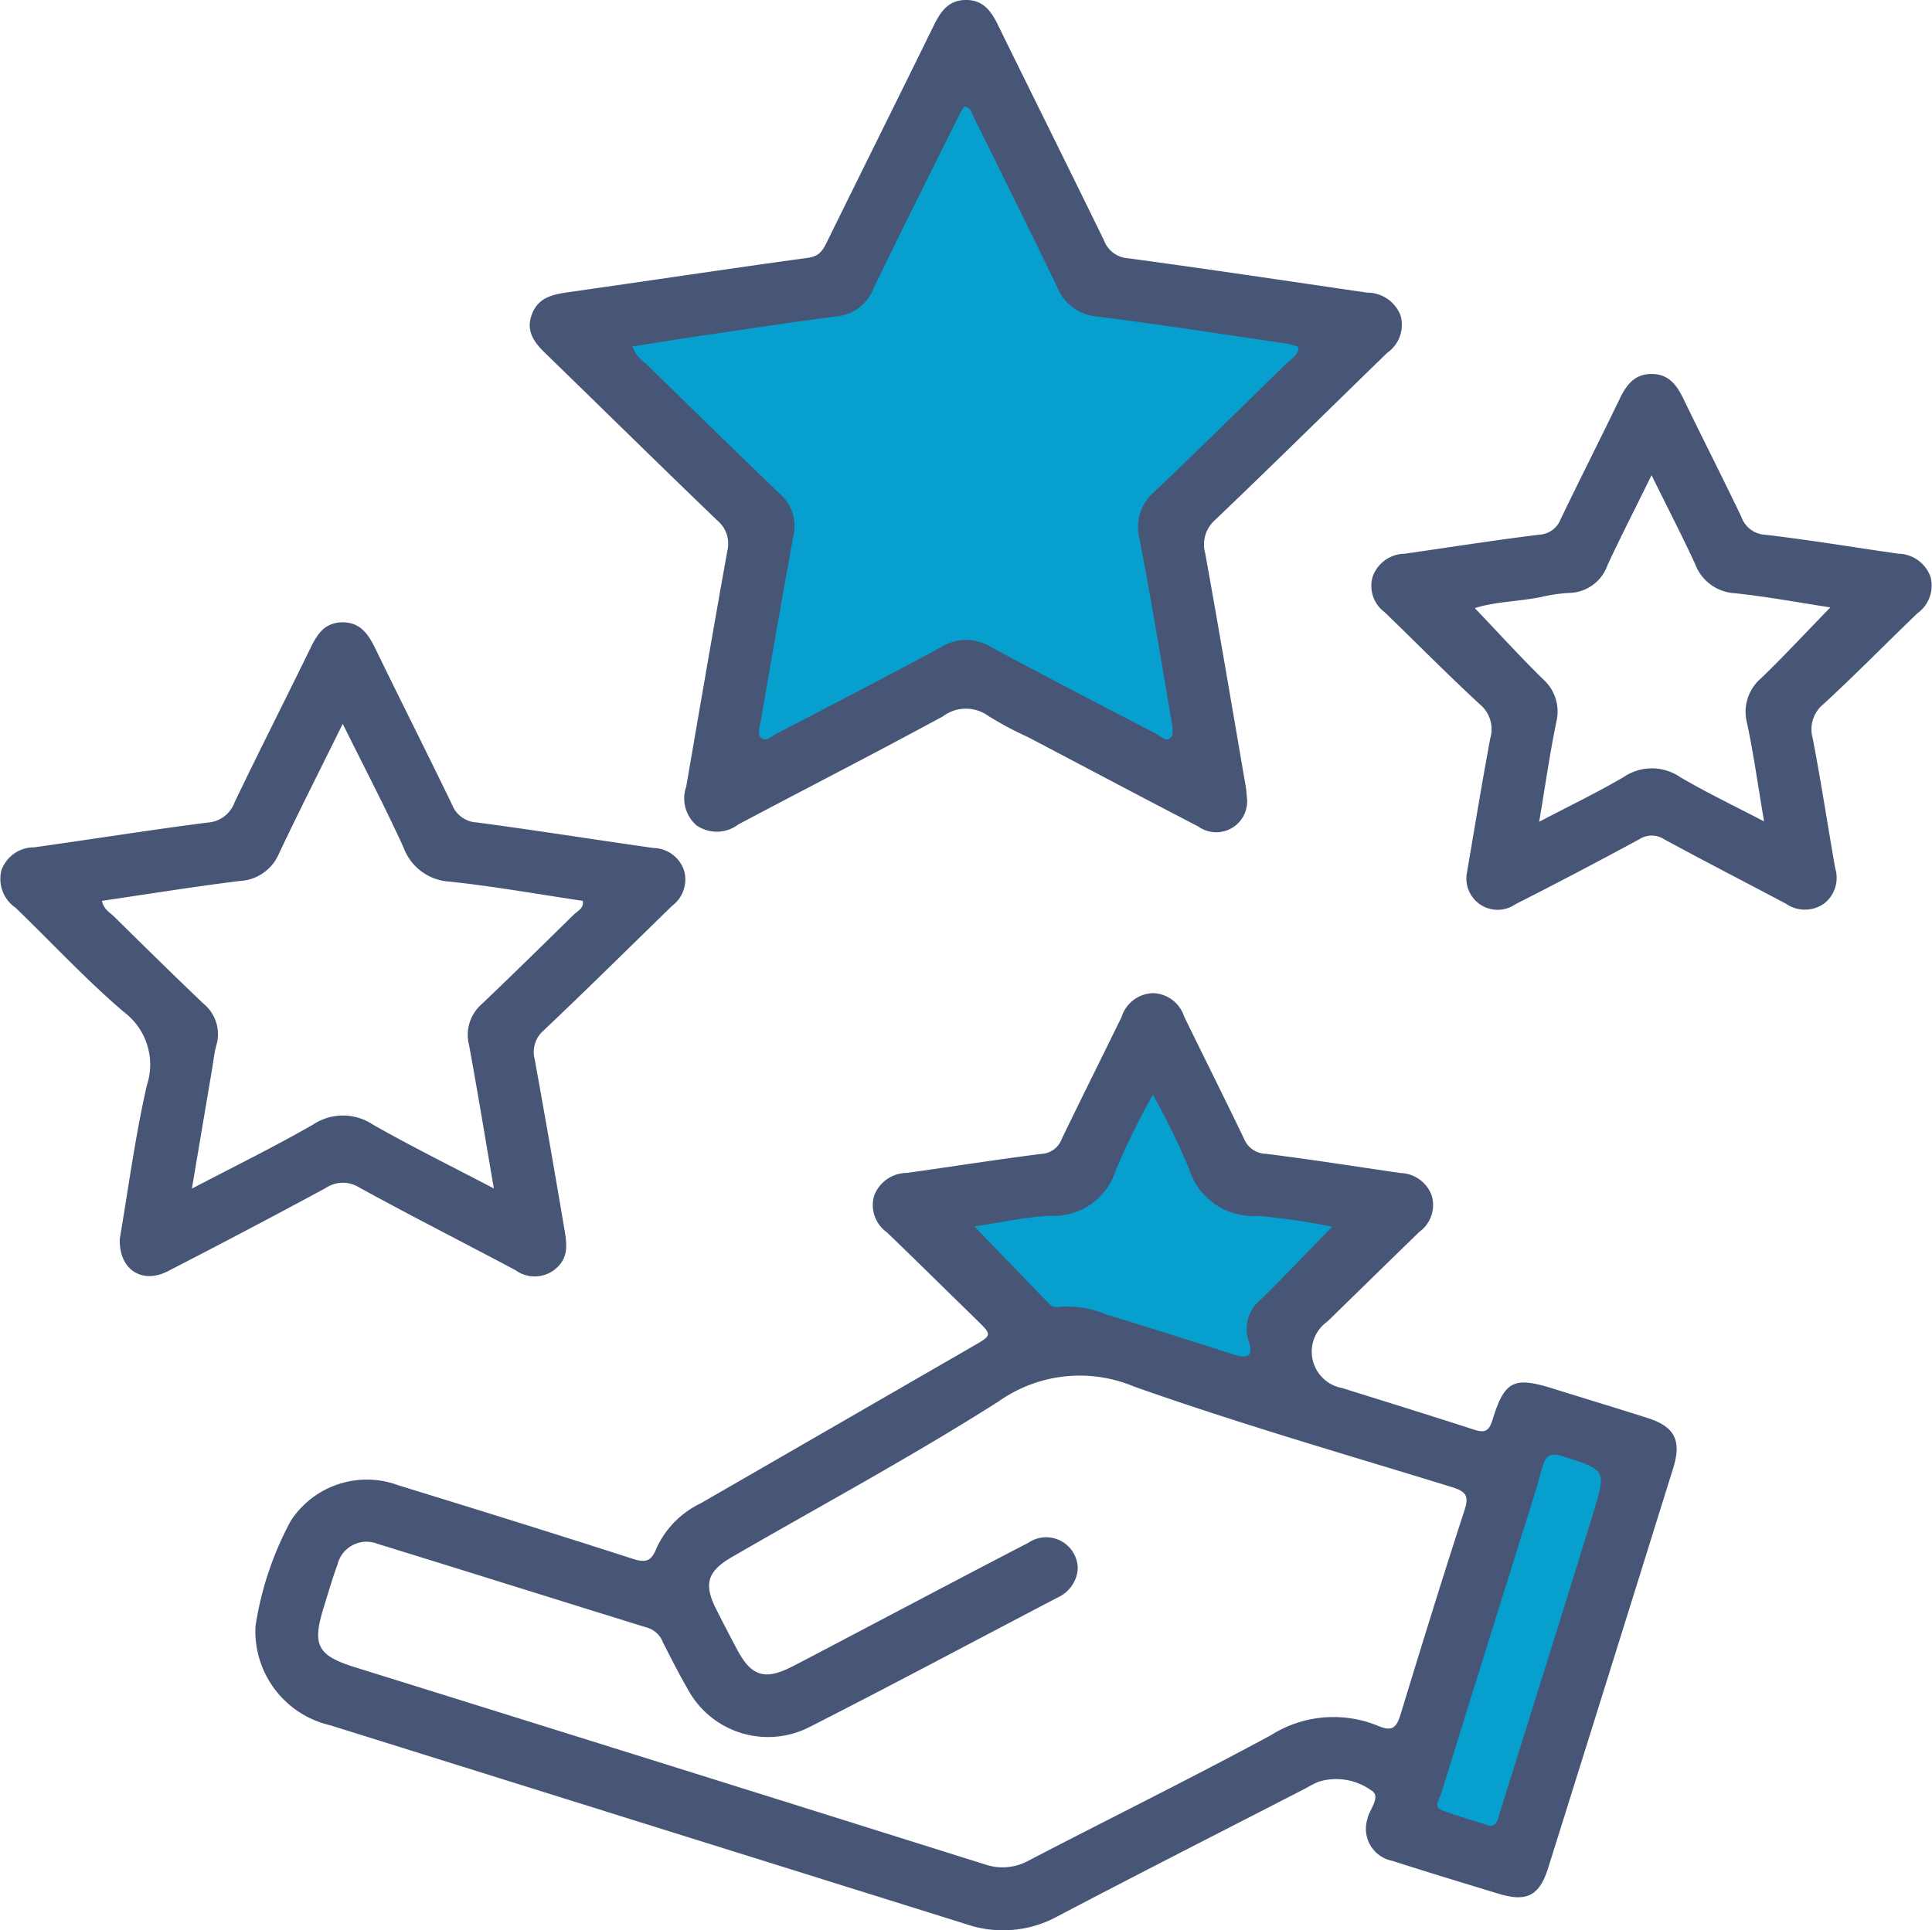<svg xmlns="http://www.w3.org/2000/svg" width="68" height="67.946" viewBox="0 0 68 67.946">
  <g id="Group_15002" data-name="Group 15002" transform="translate(-2239.582 2419.045)">
    <path id="Path_21320" data-name="Path 21320" d="M2366.594-2390.955a1.087,1.087,0,0,1-1.715,1.005c-2-1.035-4-2.1-5.994-3.146a12.3,12.3,0,0,1-1.386-.739,1.344,1.344,0,0,0-1.607.011c-2.384,1.293-4.8,2.531-7.194,3.8a1.256,1.256,0,0,1-1.469.042,1.254,1.254,0,0,1-.37-1.37c.476-2.764.949-5.528,1.445-8.289a1.062,1.062,0,0,0-.348-1.078c-2.026-1.945-4.025-3.918-6.041-5.875-.4-.387-.711-.787-.491-1.379s.711-.7,1.256-.781c2.823-.4,5.641-.828,8.466-1.214.4-.054.524-.27.67-.567,1.246-2.536,2.506-5.065,3.75-7.6.244-.5.518-.915,1.149-.911s.9.434,1.139.928c1.234,2.517,2.485,5.025,3.713,7.545a.971.971,0,0,0,.855.622c2.8.377,5.6.8,8.4,1.208a1.261,1.261,0,0,1,1.175.792,1.2,1.2,0,0,1-.466,1.327c-2.015,1.956-4.012,3.932-6.044,5.871a1.16,1.16,0,0,0-.359,1.2c.494,2.738.957,5.481,1.428,8.222C2366.578-2391.193,2366.584-2391.055,2366.594-2390.955Z" transform="translate(-83.124)" fill="#475577"/>
    <path id="Path_21321" data-name="Path 21321" d="M2337.665-2213.254c-1.107-.355-2.22-.689-3.329-1.036-1.4-.437-1.719-.293-2.15,1.1-.129.416-.286.459-.664.335-1.538-.5-3.085-.976-4.628-1.461a1.3,1.3,0,0,1-.516-2.342c1.08-1.052,2.156-2.109,3.239-3.158a1.165,1.165,0,0,0,.431-1.277,1.206,1.206,0,0,0-1.1-.792c-1.581-.228-3.158-.481-4.743-.677a.849.849,0,0,1-.766-.537c-.69-1.439-1.408-2.865-2.106-4.3a1.187,1.187,0,0,0-1.073-.818,1.192,1.192,0,0,0-1.127.839c-.7,1.435-1.416,2.86-2.109,4.3a.8.8,0,0,1-.707.519c-1.584.2-3.162.449-4.744.671a1.234,1.234,0,0,0-1.155.818,1.181,1.181,0,0,0,.453,1.272c1.053,1.014,2.093,2.042,3.14,3.063.571.556.573.554-.091.938q-4.8,2.772-9.6,5.54a3.257,3.257,0,0,0-1.555,1.577c-.188.484-.394.52-.855.371-2.732-.881-5.474-1.734-8.219-2.578a3.192,3.192,0,0,0-3.8,1.248,11.413,11.413,0,0,0-1.242,3.712,3.4,3.4,0,0,0,2.634,3.485q11.19,3.5,22.377,7a3.991,3.991,0,0,0,3.229-.28c2.846-1.494,5.712-2.951,8.57-4.422.2-.1.4-.226.609-.311a2.108,2.108,0,0,1,1.834.292c.406.224-.061.68-.12,1.032a1.148,1.148,0,0,0,.886,1.462c1.237.4,2.48.774,3.722,1.153,1,.306,1.448.083,1.759-.909q2.21-7.045,4.406-14.094C2338.846-2212.47,2338.594-2212.955,2337.665-2213.254Zm-6.457,3.223c-.775,2.383-1.515,4.777-2.246,7.174-.136.447-.265.665-.788.44a4.123,4.123,0,0,0-3.791.327c-2.806,1.516-5.669,2.927-8.5,4.4a1.907,1.907,0,0,1-1.566.143q-11.083-3.485-22.175-6.942c-1.32-.413-1.505-.777-1.089-2.112.156-.5.3-1.005.483-1.5a1.051,1.051,0,0,1,1.41-.729c3.178.979,6.35,1.979,9.527,2.962a.845.845,0,0,1,.514.5c.28.548.557,1.1.865,1.631a3.208,3.208,0,0,0,4.311,1.349c2.925-1.487,5.818-3.038,8.728-4.556a1.2,1.2,0,0,0,.7-1.021,1.113,1.113,0,0,0-1.744-.9c-2.065,1.068-4.118,2.158-6.177,3.239-.706.371-1.41.746-2.12,1.111-.971.5-1.445.353-1.948-.592q-.37-.694-.726-1.4c-.46-.9-.333-1.351.542-1.858,3.137-1.817,6.335-3.537,9.391-5.482a4.94,4.94,0,0,1,4.764-.52c3.691,1.307,7.461,2.392,11.206,3.545C2331.24-2210.67,2331.37-2210.529,2331.208-2210.031Z" transform="translate(-40.075 -155.864)" fill="#475577"/>
    <path id="Path_21322" data-name="Path 21322" d="M2439.374-2204.037c-.884.9-1.68,1.746-2.507,2.555a1.33,1.33,0,0,0-.437,1.473c.171.52-.012.639-.508.479q-2.243-.722-4.5-1.416a3.541,3.541,0,0,0-1.665-.266.382.382,0,0,1-.366-.127c-.853-.88-1.7-1.761-2.618-2.706.909-.135,1.774-.327,2.647-.377a2.288,2.288,0,0,0,2.333-1.6,25.662,25.662,0,0,1,1.306-2.661,25.682,25.682,0,0,1,1.273,2.607,2.363,2.363,0,0,0,2.436,1.659A24.926,24.926,0,0,1,2439.374-2204.037Z" transform="translate(-152.899 -171.823)" fill="#069fce"/>
    <path id="Path_21323" data-name="Path 21323" d="M2517.563-2126.455c-.6-.192-1.151-.348-1.685-.544-.351-.129-.115-.39-.057-.576q1.332-4.309,2.681-8.613c.3-.957.622-1.907.88-2.875.127-.478.312-.546.766-.4,1.471.48,1.5.469,1.043,1.957-1.085,3.527-2.195,7.047-3.295,10.569C2517.832-2126.729,2517.81-2126.486,2517.563-2126.455Z" transform="translate(-225.522 -228.304)" fill="#069fce"/>
    <path id="Path_21324" data-name="Path 21324" d="M2361.063-2390.115c.838-.13,1.658-.263,2.48-.385,1.576-.231,3.15-.471,4.729-.676a1.532,1.532,0,0,0,1.277-.976c.989-2.056,2.016-4.093,3.03-6.136a3.124,3.124,0,0,1,.169-.271c.234.031.255.218.319.349.991,2,1.985,4.006,2.957,6.019a1.642,1.642,0,0,0,1.4,1.023c2.234.283,4.46.63,6.689.957a3.008,3.008,0,0,1,.4.116c-.013.308-.267.421-.432.582-1.548,1.519-3.094,3.038-4.664,4.533a1.628,1.628,0,0,0-.5,1.655c.412,2.145.764,4.3,1.131,6.454.03.174.065.43-.027.522-.179.179-.37-.05-.536-.136-1.943-1.01-3.888-2.015-5.815-3.056a1.655,1.655,0,0,0-1.735.01c-1.926,1.042-3.872,2.046-5.813,3.06-.156.081-.331.267-.494.156-.194-.131-.087-.381-.054-.571.38-2.2.761-4.394,1.162-6.587a1.506,1.506,0,0,0-.5-1.47c-1.581-1.516-3.146-3.05-4.713-4.581A1.251,1.251,0,0,1,2361.063-2390.115Z" transform="translate(-99.224 -16.734)" fill="#069fce"/>
    <path id="Path_21325" data-name="Path 21325" d="M2263.243-2289.458a1.155,1.155,0,0,0,.421-1.221,1.156,1.156,0,0,0-1.073-.81c-2.078-.292-4.15-.625-6.23-.9a.982.982,0,0,1-.866-.623c-.893-1.847-1.818-3.677-2.714-5.522-.245-.5-.529-.906-1.158-.9-.6.01-.867.4-1.1.879-.889,1.823-1.808,3.631-2.685,5.459a1.084,1.084,0,0,1-.951.712c-2.036.26-4.063.586-6.1.871a1.216,1.216,0,0,0-1.155.808,1.234,1.234,0,0,0,.5,1.321c1.265,1.221,2.465,2.518,3.8,3.66a2.32,2.32,0,0,1,.816,2.6c-.414,1.821-.657,3.68-.95,5.394-.034,1.092.79,1.6,1.685,1.143q2.8-1.439,5.565-2.933a1.084,1.084,0,0,1,1.183-.015c1.819,1,3.669,1.935,5.5,2.912a1.144,1.144,0,0,0,1.448-.088c.443-.4.343-.916.259-1.41q-.5-2.967-1.036-5.93a1,1,0,0,1,.323-1.023C2260.246-2286.514,2261.738-2287.993,2263.243-2289.458Zm-6.709,3.468a1.428,1.428,0,0,0-.447,1.417c.305,1.655.576,3.316.877,5.07-1.477-.774-2.887-1.469-4.251-2.245a1.9,1.9,0,0,0-2.1-.012c-1.36.783-2.773,1.474-4.277,2.263l.713-4.225c.046-.27.073-.545.144-.808a1.387,1.387,0,0,0-.447-1.478c-1.06-1.007-2.1-2.034-3.141-3.06-.155-.153-.376-.26-.433-.561,1.628-.24,3.24-.5,4.858-.7a1.582,1.582,0,0,0,1.369-.959c.7-1.482,1.444-2.946,2.246-4.573.763,1.541,1.489,2.928,2.139,4.35a1.841,1.841,0,0,0,1.641,1.207c1.562.167,3.113.444,4.671.676.04.268-.188.356-.323.488C2258.7-2288.087,2257.626-2287.03,2256.534-2285.991Z" transform="translate(0 -97.702)" fill="#475577"/>
    <path id="Path_21326" data-name="Path 21326" d="M2522.2-2338.758a1.2,1.2,0,0,0,.47-1.269,1.224,1.224,0,0,0-1.143-.833c-1.558-.222-3.112-.484-4.675-.665a.946.946,0,0,1-.846-.634c-.669-1.4-1.373-2.78-2.048-4.175-.234-.483-.526-.856-1.119-.852s-.875.384-1.109.867c-.684,1.416-1.395,2.819-2.078,4.235a.856.856,0,0,1-.757.556c-1.584.194-3.162.445-4.743.671a1.214,1.214,0,0,0-1.111.778,1.148,1.148,0,0,0,.413,1.28c1.117,1.08,2.207,2.188,3.348,3.241a1.138,1.138,0,0,1,.368,1.2c-.3,1.614-.565,3.236-.829,4.777a1.1,1.1,0,0,0,1.713,1.064q2.194-1.115,4.36-2.288a.8.8,0,0,1,.876,0c1.422.773,2.862,1.512,4.292,2.271a1.167,1.167,0,0,0,1.349-.017,1.148,1.148,0,0,0,.381-1.232c-.27-1.528-.5-3.061-.794-4.585a1.142,1.142,0,0,1,.384-1.2C2520.024-2336.6,2521.1-2337.7,2522.2-2338.758Zm-5.484,2.272a1.554,1.554,0,0,0-.508,1.589c.236,1.111.39,2.24.6,3.463-1.035-.541-2.015-1.009-2.948-1.556a1.764,1.764,0,0,0-1.98-.016c-.94.554-1.927,1.027-2.988,1.584.208-1.231.371-2.373.6-3.5a1.528,1.528,0,0,0-.481-1.535c-.811-.8-1.579-1.642-2.385-2.487.735-.234,1.574-.229,2.379-.4a5.623,5.623,0,0,1,.948-.135,1.457,1.457,0,0,0,1.346-.983c.471-1.011.979-2,1.548-3.16.558,1.131,1.067,2.116,1.532,3.122a1.585,1.585,0,0,0,1.39,1.032c1.124.116,2.239.325,3.372.5C2518.3-2338.109,2517.532-2337.274,2516.715-2336.486Z" transform="translate(-215.136 -58.693)" fill="#475577"/>
  </g>
</svg>
